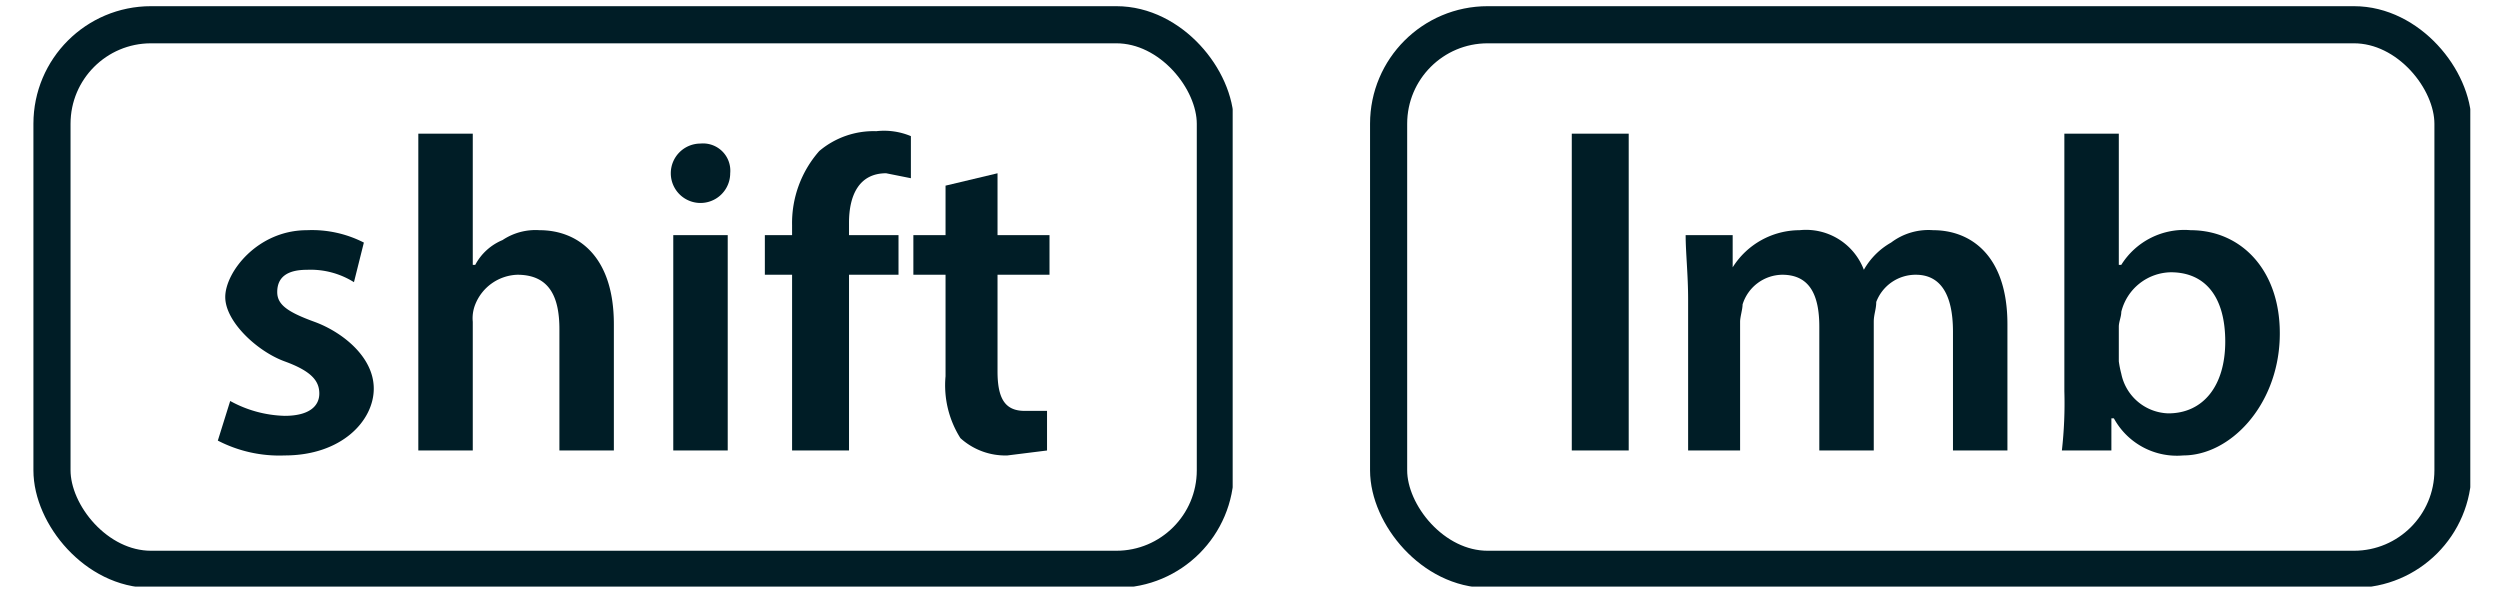 <svg xmlns="http://www.w3.org/2000/svg" xmlns:xlink="http://www.w3.org/1999/xlink" viewBox="0 0 101 24">
  <defs>
    <symbol id="a" data-name="lm" viewBox="0 0 44.5 23.5">
      <g>
        <rect x="0.8" y="0.8" width="43" height="22" rx="4" ry="4" fill="none" stroke="#001d26" stroke-miterlimit="10"/>
        <rect x="0.8" y="0.8" width="43" height="22" rx="4" ry="4" fill="none" stroke="#001d26" stroke-miterlimit="10" stroke-width="1.5"/>
      </g>
      <g>
        <path d="M8.2,5.2h2.3V18H8.2Z" fill="#001d26"/>
        <path d="M12.9,11.9c0-1-.1-1.9-.1-2.6h1.9v1.3h0a3.2,3.2,0,0,1,2.7-1.5A2.5,2.5,0,0,1,20,10.7h0a2.9,2.9,0,0,1,1.1-1.1,2.5,2.5,0,0,1,1.7-.5c1.5,0,3,1,3,3.8V18H23.6V13.2c0-1.5-.5-2.3-1.5-2.3A1.7,1.7,0,0,0,20.5,12c0,.3-.1.5-.1.8V18H18.2V13c0-1.3-.4-2.1-1.5-2.1a1.7,1.7,0,0,0-1.6,1.2c0,.2-.1.5-.1.7V18H12.9Z" fill="#001d26"/>
        <path d="M28,18a17,17,0,0,0,.1-2.4V5.2h2.2v5.3h.1a3,3,0,0,1,2.8-1.4c2.1,0,3.7,1.7,3.6,4.4s-2,4.7-3.9,4.7a2.9,2.9,0,0,1-2.8-1.5H30V18Zm2.3-3.6a4.3,4.3,0,0,0,.1.5,2,2,0,0,0,1.9,1.6c1.4,0,2.3-1.1,2.3-2.9s-.8-2.8-2.2-2.8a2.1,2.1,0,0,0-2,1.6c0,.2-.1.4-.1.6Z" fill="#001d26"/>
      </g>
    </symbol>
    <symbol id="b" data-name="shift" viewBox="0 0 48.5 23.5">
      <g>
        <rect x="0.8" y="0.8" width="47" height="22" rx="4" ry="4" fill="none" stroke="#001d26" stroke-miterlimit="10"/>
        <rect x="0.8" y="0.8" width="47" height="22" rx="4" ry="4" fill="none" stroke="#001d26" stroke-miterlimit="10" stroke-width="1.5"/>
      </g>
      <g>
        <path d="M8,16a4.8,4.8,0,0,0,2.2.6c1,0,1.4-.4,1.4-.9s-.3-.9-1.4-1.3-2.4-1.6-2.4-2.6,1.3-2.7,3.3-2.7a4.6,4.6,0,0,1,2.3.5L13,11.2a3.3,3.3,0,0,0-1.9-.5q-1.2,0-1.2.9c0,.5.4.8,1.5,1.2s2.4,1.4,2.4,2.7-1.3,2.7-3.6,2.7a5.4,5.4,0,0,1-2.7-.6Z" fill="#001d26"/>
        <path d="M15.6,5.2h2.2v5.3h.1a2.2,2.2,0,0,1,1.1-1,2.4,2.4,0,0,1,1.5-.4c1.5,0,3,1,3,3.8V18H21.3V13.1c0-1.3-.4-2.2-1.7-2.2a1.9,1.9,0,0,0-1.7,1.2,1.5,1.5,0,0,0-.1.7V18H15.6Z" fill="#001d26"/>
        <path d="M28.2,6.8a1.2,1.2,0,0,1-2.4,0A1.2,1.2,0,0,1,27,5.6,1.1,1.1,0,0,1,28.2,6.8ZM25.9,18V9.3h2.2V18Z" fill="#001d26"/>
        <path d="M30.7,18V10.9H29.6V9.3h1.1V8.9a4.4,4.4,0,0,1,1.1-3,3.4,3.4,0,0,1,2.3-.8,2.8,2.8,0,0,1,1.4.2V7l-1-.2c-1.1,0-1.5.9-1.5,2v.5h2v1.6H33V18Z" fill="#001d26"/>
        <path d="M39,6.8V9.3h2.1v1.6H39v3.9c0,1.1.3,1.6,1.1,1.6H41V18l-1.6.2a2.7,2.7,0,0,1-1.9-.7,4,4,0,0,1-.6-2.5V10.9H35.6V9.3h1.3v-2Z" fill="#001d26"/>
      </g>
    </symbol>
  </defs>
  <title>kcmb-sh-lm</title>
  <use width="44.5" height="23.5" transform="translate(55.3 0.2)" xlink:href="#a"/>
  <use width="48.5" height="23.5" transform="translate(1.3 0.2)" xlink:href="#b"/>
</svg>
